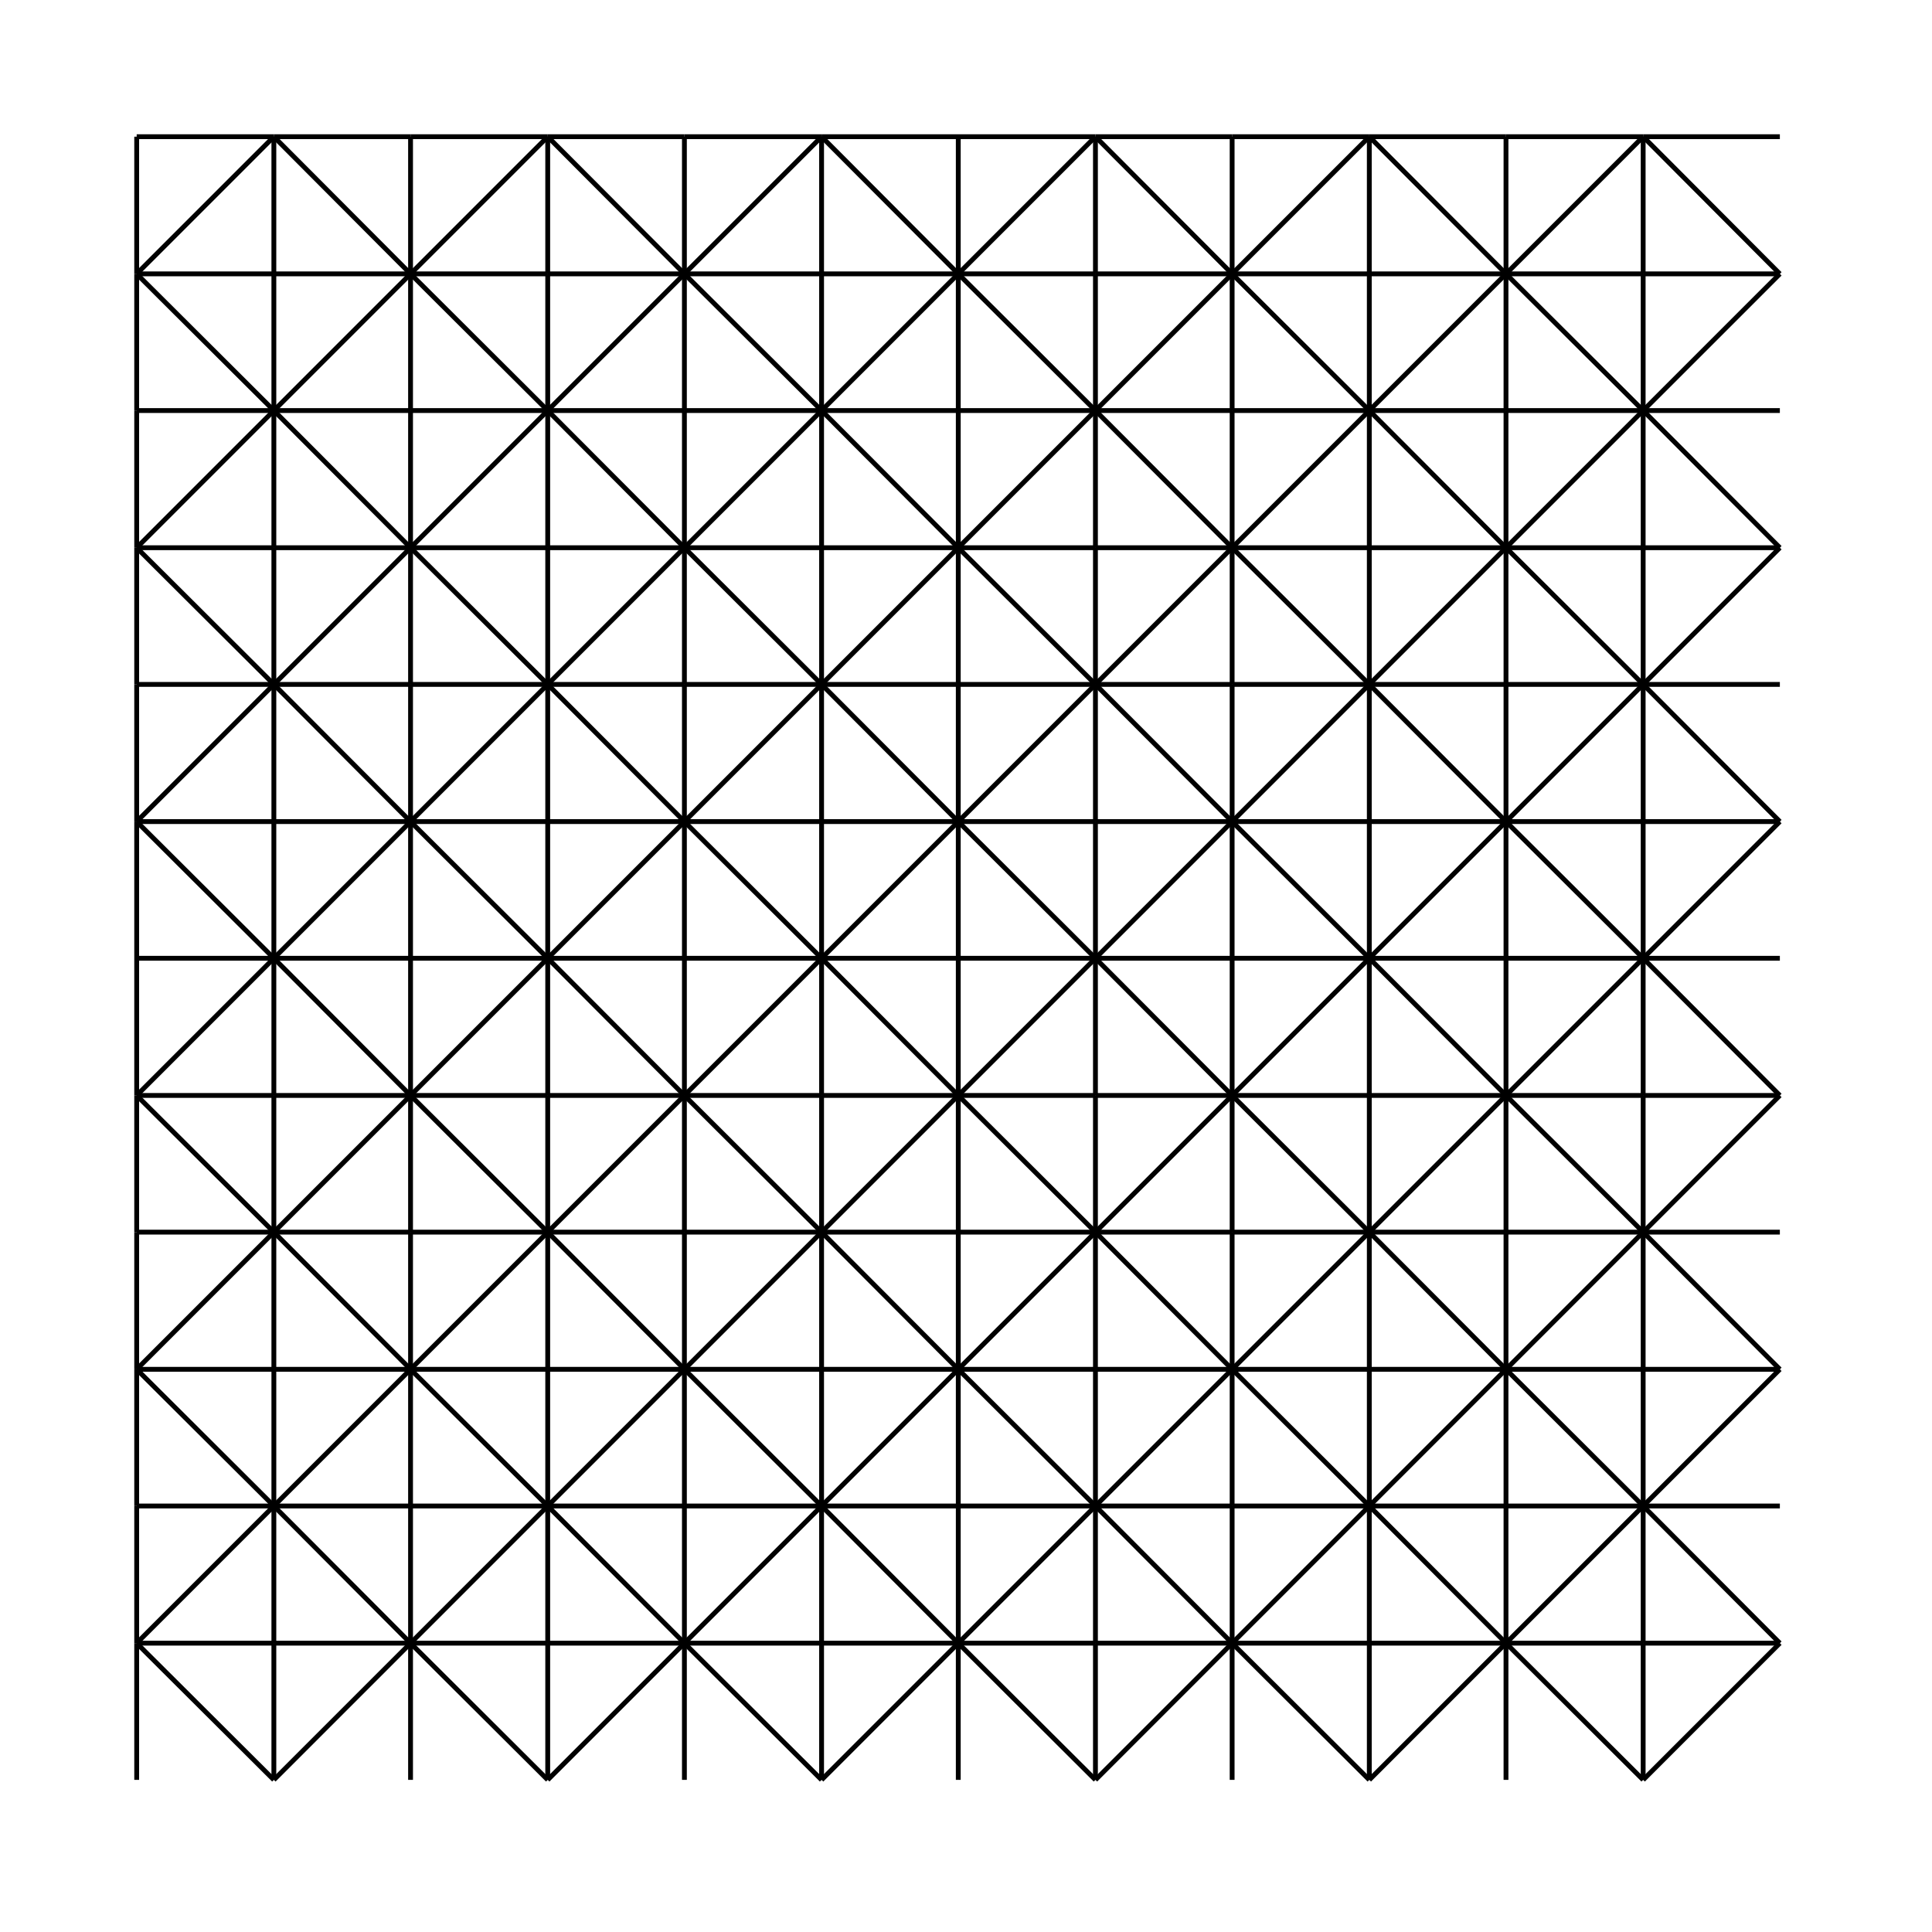 <?xml version="1.0" encoding="utf-8"?>
<!-- Generator: Adobe Illustrator 22.0.1, SVG Export Plug-In . SVG Version: 6.00 Build 0)  -->
<svg version="1.1" id="Layer_1" xmlns="http://www.w3.org/2000/svg" xmlns:xlink="http://www.w3.org/1999/xlink" x="0px" y="0px"
	 viewBox="0 0 400 400" style="enable-background:new 0 0 400 400;" xml:space="preserve">
<style type="text/css">
	.st0{fill:#FFFFFF;stroke:#000000;stroke-miterlimit:10;}
</style>
<line class="st0" x1="28.3" y1="56.7" x2="56.7" y2="28.3"/>
<line class="st0" x1="85" y1="56.7" x2="56.7" y2="28.3"/>
<line class="st0" x1="56.7" y1="85" x2="28.3" y2="56.7"/>
<line class="st0" x1="56.7" y1="85" x2="85" y2="56.7"/>
<line class="st0" x1="85" y1="28.3" x2="56.7" y2="28.3"/>
<line class="st0" x1="56.7" y1="28.3" x2="28.3" y2="28.3"/>
<line class="st0" x1="28.3" y1="113.4" x2="56.7" y2="85"/>
<line class="st0" x1="85" y1="113.4" x2="56.7" y2="85"/>
<line class="st0" x1="56.7" y1="141.7" x2="28.3" y2="113.4"/>
<line class="st0" x1="56.7" y1="141.7" x2="85" y2="113.4"/>
<line class="st0" x1="85" y1="85" x2="56.7" y2="85"/>
<line class="st0" x1="56.7" y1="85" x2="28.3" y2="85"/>
<line class="st0" x1="85" y1="56.7" x2="56.7" y2="56.7"/>
<line class="st0" x1="56.7" y1="56.7" x2="28.3" y2="56.7"/>
<line class="st0" x1="85" y1="113.4" x2="56.7" y2="113.4"/>
<line class="st0" x1="56.7" y1="113.4" x2="28.3" y2="113.4"/>
<line class="st0" x1="85" y1="56.7" x2="113.4" y2="28.3"/>
<line class="st0" x1="141.7" y1="56.7" x2="113.4" y2="28.3"/>
<line class="st0" x1="113.4" y1="85" x2="85" y2="56.7"/>
<line class="st0" x1="113.4" y1="85" x2="141.7" y2="56.7"/>
<line class="st0" x1="141.7" y1="28.3" x2="113.4" y2="28.3"/>
<line class="st0" x1="113.4" y1="28.3" x2="85" y2="28.3"/>
<line class="st0" x1="85" y1="113.4" x2="113.4" y2="85"/>
<line class="st0" x1="141.7" y1="113.4" x2="113.4" y2="85"/>
<line class="st0" x1="113.4" y1="141.7" x2="85" y2="113.4"/>
<line class="st0" x1="113.4" y1="141.7" x2="141.7" y2="113.4"/>
<line class="st0" x1="141.7" y1="85" x2="113.4" y2="85"/>
<line class="st0" x1="113.4" y1="85" x2="85" y2="85"/>
<line class="st0" x1="141.7" y1="56.7" x2="113.4" y2="56.7"/>
<line class="st0" x1="113.4" y1="56.7" x2="85" y2="56.7"/>
<line class="st0" x1="141.7" y1="113.4" x2="113.4" y2="113.4"/>
<line class="st0" x1="113.4" y1="113.4" x2="85" y2="113.4"/>
<line class="st0" x1="141.7" y1="56.7" x2="170.1" y2="28.3"/>
<line class="st0" x1="198.4" y1="56.7" x2="170.1" y2="28.3"/>
<line class="st0" x1="170.1" y1="85" x2="141.7" y2="56.7"/>
<line class="st0" x1="170.1" y1="85" x2="198.4" y2="56.7"/>
<line class="st0" x1="198.4" y1="28.3" x2="170.1" y2="28.3"/>
<line class="st0" x1="170.1" y1="28.3" x2="141.7" y2="28.3"/>
<line class="st0" x1="141.7" y1="113.4" x2="170.1" y2="85"/>
<line class="st0" x1="198.4" y1="113.4" x2="170.1" y2="85"/>
<line class="st0" x1="170.1" y1="141.7" x2="141.7" y2="113.4"/>
<line class="st0" x1="170.1" y1="141.7" x2="198.4" y2="113.4"/>
<line class="st0" x1="198.4" y1="85" x2="170.1" y2="85"/>
<line class="st0" x1="170.1" y1="85" x2="141.7" y2="85"/>
<line class="st0" x1="198.4" y1="56.7" x2="170.1" y2="56.7"/>
<line class="st0" x1="170.1" y1="56.7" x2="141.7" y2="56.7"/>
<line class="st0" x1="198.4" y1="113.4" x2="170.1" y2="113.4"/>
<line class="st0" x1="170.1" y1="113.4" x2="141.7" y2="113.4"/>
<line class="st0" x1="198.4" y1="56.7" x2="226.8" y2="28.3"/>
<line class="st0" x1="255.1" y1="56.7" x2="226.8" y2="28.3"/>
<line class="st0" x1="226.8" y1="85" x2="198.4" y2="56.7"/>
<line class="st0" x1="226.8" y1="85" x2="255.1" y2="56.7"/>
<line class="st0" x1="255.1" y1="28.3" x2="226.8" y2="28.3"/>
<line class="st0" x1="226.8" y1="28.3" x2="198.4" y2="28.3"/>
<line class="st0" x1="198.4" y1="113.4" x2="226.8" y2="85"/>
<line class="st0" x1="255.1" y1="113.4" x2="226.8" y2="85"/>
<line class="st0" x1="226.8" y1="141.7" x2="198.4" y2="113.4"/>
<line class="st0" x1="226.8" y1="141.7" x2="255.1" y2="113.4"/>
<line class="st0" x1="255.1" y1="85" x2="226.8" y2="85"/>
<line class="st0" x1="226.8" y1="85" x2="198.4" y2="85"/>
<line class="st0" x1="255.1" y1="56.7" x2="226.8" y2="56.7"/>
<line class="st0" x1="226.8" y1="56.7" x2="198.4" y2="56.7"/>
<line class="st0" x1="255.1" y1="113.4" x2="226.8" y2="113.4"/>
<line class="st0" x1="226.8" y1="113.4" x2="198.4" y2="113.4"/>
<line class="st0" x1="255.1" y1="56.7" x2="283.5" y2="28.3"/>
<line class="st0" x1="311.8" y1="56.7" x2="283.5" y2="28.3"/>
<line class="st0" x1="283.5" y1="85" x2="255.1" y2="56.7"/>
<line class="st0" x1="283.5" y1="85" x2="311.8" y2="56.7"/>
<line class="st0" x1="311.8" y1="28.3" x2="283.5" y2="28.3"/>
<line class="st0" x1="283.5" y1="28.3" x2="255.1" y2="28.3"/>
<line class="st0" x1="255.1" y1="113.4" x2="283.5" y2="85"/>
<line class="st0" x1="311.8" y1="113.4" x2="283.5" y2="85"/>
<line class="st0" x1="283.5" y1="141.7" x2="255.1" y2="113.4"/>
<line class="st0" x1="283.5" y1="141.7" x2="311.8" y2="113.4"/>
<line class="st0" x1="311.8" y1="85" x2="283.5" y2="85"/>
<line class="st0" x1="283.5" y1="85" x2="255.1" y2="85"/>
<line class="st0" x1="311.8" y1="56.7" x2="283.5" y2="56.7"/>
<line class="st0" x1="283.5" y1="56.7" x2="255.1" y2="56.7"/>
<line class="st0" x1="311.8" y1="113.4" x2="283.5" y2="113.4"/>
<line class="st0" x1="283.5" y1="113.4" x2="255.1" y2="113.4"/>
<line class="st0" x1="311.8" y1="56.7" x2="340.2" y2="28.3"/>
<line class="st0" x1="368.5" y1="56.7" x2="340.2" y2="28.3"/>
<line class="st0" x1="340.2" y1="85" x2="311.8" y2="56.7"/>
<line class="st0" x1="340.2" y1="85" x2="368.5" y2="56.7"/>
<line class="st0" x1="368.5" y1="28.3" x2="340.2" y2="28.3"/>
<line class="st0" x1="340.2" y1="28.3" x2="311.8" y2="28.3"/>
<line class="st0" x1="311.8" y1="113.4" x2="340.2" y2="85"/>
<line class="st0" x1="368.5" y1="113.4" x2="340.2" y2="85"/>
<line class="st0" x1="340.2" y1="141.7" x2="311.8" y2="113.4"/>
<line class="st0" x1="340.2" y1="141.7" x2="368.5" y2="113.4"/>
<line class="st0" x1="368.5" y1="85" x2="340.2" y2="85"/>
<line class="st0" x1="340.2" y1="85" x2="311.8" y2="85"/>
<line class="st0" x1="368.5" y1="56.7" x2="340.2" y2="56.7"/>
<line class="st0" x1="340.2" y1="56.7" x2="311.8" y2="56.7"/>
<line class="st0" x1="368.5" y1="113.4" x2="340.2" y2="113.4"/>
<line class="st0" x1="340.2" y1="113.4" x2="311.8" y2="113.4"/>
<line class="st0" x1="28.3" y1="170.1" x2="56.7" y2="141.7"/>
<line class="st0" x1="85" y1="170.1" x2="56.7" y2="141.7"/>
<line class="st0" x1="56.7" y1="198.4" x2="28.3" y2="170.1"/>
<line class="st0" x1="56.7" y1="198.4" x2="85" y2="170.1"/>
<line class="st0" x1="85" y1="141.7" x2="56.7" y2="141.7"/>
<line class="st0" x1="56.7" y1="141.7" x2="28.3" y2="141.7"/>
<line class="st0" x1="28.3" y1="226.8" x2="56.7" y2="198.4"/>
<line class="st0" x1="85" y1="226.8" x2="56.7" y2="198.4"/>
<line class="st0" x1="56.7" y1="255.1" x2="28.3" y2="226.8"/>
<line class="st0" x1="56.7" y1="255.1" x2="85" y2="226.8"/>
<line class="st0" x1="85" y1="198.4" x2="56.7" y2="198.4"/>
<line class="st0" x1="56.7" y1="198.4" x2="28.3" y2="198.4"/>
<line class="st0" x1="85" y1="170.1" x2="56.7" y2="170.1"/>
<line class="st0" x1="56.7" y1="170.1" x2="28.3" y2="170.1"/>
<line class="st0" x1="85" y1="226.8" x2="56.7" y2="226.8"/>
<line class="st0" x1="56.7" y1="226.8" x2="28.3" y2="226.8"/>
<line class="st0" x1="85" y1="170.1" x2="113.4" y2="141.7"/>
<line class="st0" x1="141.7" y1="170.1" x2="113.4" y2="141.7"/>
<line class="st0" x1="113.4" y1="198.4" x2="85" y2="170.1"/>
<line class="st0" x1="113.4" y1="198.4" x2="141.7" y2="170.1"/>
<line class="st0" x1="141.7" y1="141.7" x2="113.4" y2="141.7"/>
<line class="st0" x1="113.4" y1="141.7" x2="85" y2="141.7"/>
<line class="st0" x1="85" y1="226.8" x2="113.4" y2="198.4"/>
<line class="st0" x1="141.7" y1="226.8" x2="113.4" y2="198.4"/>
<line class="st0" x1="113.4" y1="255.1" x2="85" y2="226.8"/>
<line class="st0" x1="113.4" y1="255.1" x2="141.7" y2="226.8"/>
<line class="st0" x1="141.7" y1="198.4" x2="113.4" y2="198.4"/>
<line class="st0" x1="113.4" y1="198.4" x2="85" y2="198.4"/>
<line class="st0" x1="141.7" y1="170.1" x2="113.4" y2="170.1"/>
<line class="st0" x1="113.4" y1="170.1" x2="85" y2="170.1"/>
<line class="st0" x1="141.7" y1="226.8" x2="113.4" y2="226.8"/>
<line class="st0" x1="113.4" y1="226.8" x2="85" y2="226.8"/>
<line class="st0" x1="141.7" y1="170.1" x2="170.1" y2="141.7"/>
<line class="st0" x1="198.4" y1="170.1" x2="170.1" y2="141.7"/>
<line class="st0" x1="170.1" y1="198.4" x2="141.7" y2="170.1"/>
<line class="st0" x1="170.1" y1="198.4" x2="198.4" y2="170.1"/>
<line class="st0" x1="198.4" y1="141.7" x2="170.1" y2="141.7"/>
<line class="st0" x1="170.1" y1="141.7" x2="141.7" y2="141.7"/>
<line class="st0" x1="141.7" y1="226.8" x2="170.1" y2="198.4"/>
<line class="st0" x1="198.4" y1="226.8" x2="170.1" y2="198.4"/>
<line class="st0" x1="170.1" y1="255.1" x2="141.7" y2="226.8"/>
<line class="st0" x1="170.1" y1="255.1" x2="198.4" y2="226.8"/>
<line class="st0" x1="198.4" y1="198.4" x2="170.1" y2="198.4"/>
<line class="st0" x1="170.1" y1="198.4" x2="141.7" y2="198.4"/>
<line class="st0" x1="198.4" y1="170.1" x2="170.1" y2="170.1"/>
<line class="st0" x1="170.1" y1="170.1" x2="141.7" y2="170.1"/>
<line class="st0" x1="198.4" y1="226.8" x2="170.1" y2="226.8"/>
<line class="st0" x1="170.1" y1="226.8" x2="141.7" y2="226.8"/>
<line class="st0" x1="198.4" y1="170.1" x2="226.8" y2="141.7"/>
<line class="st0" x1="255.1" y1="170.1" x2="226.8" y2="141.7"/>
<line class="st0" x1="226.8" y1="198.4" x2="198.4" y2="170.1"/>
<line class="st0" x1="226.8" y1="198.4" x2="255.1" y2="170.1"/>
<line class="st0" x1="255.1" y1="141.7" x2="226.8" y2="141.7"/>
<line class="st0" x1="226.8" y1="141.7" x2="198.4" y2="141.7"/>
<line class="st0" x1="198.4" y1="226.8" x2="226.8" y2="198.4"/>
<line class="st0" x1="255.1" y1="226.8" x2="226.8" y2="198.4"/>
<line class="st0" x1="226.8" y1="255.1" x2="198.4" y2="226.8"/>
<line class="st0" x1="226.8" y1="255.1" x2="255.1" y2="226.8"/>
<line class="st0" x1="255.1" y1="198.4" x2="226.8" y2="198.4"/>
<line class="st0" x1="226.8" y1="198.4" x2="198.4" y2="198.4"/>
<line class="st0" x1="255.1" y1="170.1" x2="226.8" y2="170.1"/>
<line class="st0" x1="226.8" y1="170.1" x2="198.4" y2="170.1"/>
<line class="st0" x1="255.1" y1="226.8" x2="226.8" y2="226.8"/>
<line class="st0" x1="226.8" y1="226.8" x2="198.4" y2="226.8"/>
<line class="st0" x1="255.1" y1="170.1" x2="283.5" y2="141.7"/>
<line class="st0" x1="311.8" y1="170.1" x2="283.5" y2="141.7"/>
<line class="st0" x1="283.5" y1="198.4" x2="255.1" y2="170.1"/>
<line class="st0" x1="283.5" y1="198.4" x2="311.8" y2="170.1"/>
<line class="st0" x1="311.8" y1="141.7" x2="283.5" y2="141.7"/>
<line class="st0" x1="283.5" y1="141.7" x2="255.1" y2="141.7"/>
<line class="st0" x1="255.1" y1="226.8" x2="283.5" y2="198.4"/>
<line class="st0" x1="311.8" y1="226.8" x2="283.5" y2="198.4"/>
<line class="st0" x1="283.5" y1="255.1" x2="255.1" y2="226.8"/>
<line class="st0" x1="283.5" y1="255.1" x2="311.8" y2="226.8"/>
<line class="st0" x1="311.8" y1="198.4" x2="283.5" y2="198.4"/>
<line class="st0" x1="283.5" y1="198.4" x2="255.1" y2="198.4"/>
<line class="st0" x1="311.8" y1="170.1" x2="283.5" y2="170.1"/>
<line class="st0" x1="283.5" y1="170.1" x2="255.1" y2="170.1"/>
<line class="st0" x1="311.8" y1="226.8" x2="283.5" y2="226.8"/>
<line class="st0" x1="283.5" y1="226.8" x2="255.1" y2="226.8"/>
<line class="st0" x1="311.8" y1="170.1" x2="340.2" y2="141.7"/>
<line class="st0" x1="368.5" y1="170.1" x2="340.2" y2="141.7"/>
<line class="st0" x1="340.2" y1="198.4" x2="311.8" y2="170.1"/>
<line class="st0" x1="340.2" y1="198.4" x2="368.5" y2="170.1"/>
<line class="st0" x1="368.5" y1="141.7" x2="340.2" y2="141.7"/>
<line class="st0" x1="340.2" y1="141.7" x2="311.8" y2="141.7"/>
<line class="st0" x1="311.8" y1="226.8" x2="340.2" y2="198.4"/>
<line class="st0" x1="368.5" y1="226.8" x2="340.2" y2="198.4"/>
<line class="st0" x1="340.2" y1="255.1" x2="311.8" y2="226.8"/>
<line class="st0" x1="340.2" y1="255.1" x2="368.5" y2="226.8"/>
<line class="st0" x1="368.5" y1="198.4" x2="340.2" y2="198.4"/>
<line class="st0" x1="340.2" y1="198.4" x2="311.8" y2="198.4"/>
<line class="st0" x1="368.5" y1="170.1" x2="340.2" y2="170.1"/>
<line class="st0" x1="340.2" y1="170.1" x2="311.8" y2="170.1"/>
<line class="st0" x1="368.5" y1="226.8" x2="340.2" y2="226.8"/>
<line class="st0" x1="340.2" y1="226.8" x2="311.8" y2="226.8"/>
<line class="st0" x1="28.3" y1="283.5" x2="56.7" y2="255.1"/>
<line class="st0" x1="85" y1="283.5" x2="56.7" y2="255.1"/>
<line class="st0" x1="56.7" y1="311.8" x2="28.3" y2="283.5"/>
<line class="st0" x1="56.7" y1="311.8" x2="85" y2="283.5"/>
<line class="st0" x1="85" y1="255.1" x2="56.7" y2="255.1"/>
<line class="st0" x1="56.7" y1="255.1" x2="28.3" y2="255.1"/>
<line class="st0" x1="28.3" y1="340.2" x2="56.7" y2="311.8"/>
<line class="st0" x1="85" y1="340.2" x2="56.7" y2="311.8"/>
<line class="st0" x1="56.7" y1="368.5" x2="28.3" y2="340.2"/>
<line class="st0" x1="56.7" y1="368.5" x2="85" y2="340.2"/>
<line class="st0" x1="85" y1="311.8" x2="56.7" y2="311.8"/>
<line class="st0" x1="56.7" y1="311.8" x2="28.3" y2="311.8"/>
<line class="st0" x1="85" y1="283.5" x2="56.7" y2="283.5"/>
<line class="st0" x1="56.7" y1="283.5" x2="28.3" y2="283.5"/>
<line class="st0" x1="85" y1="340.2" x2="56.7" y2="340.2"/>
<line class="st0" x1="56.7" y1="340.2" x2="28.3" y2="340.2"/>
<line class="st0" x1="85" y1="283.5" x2="113.4" y2="255.1"/>
<line class="st0" x1="141.7" y1="283.5" x2="113.4" y2="255.1"/>
<line class="st0" x1="113.4" y1="311.8" x2="85" y2="283.5"/>
<line class="st0" x1="113.4" y1="311.8" x2="141.7" y2="283.5"/>
<line class="st0" x1="141.7" y1="255.1" x2="113.4" y2="255.1"/>
<line class="st0" x1="113.4" y1="255.1" x2="85" y2="255.1"/>
<line class="st0" x1="85" y1="340.2" x2="113.4" y2="311.8"/>
<line class="st0" x1="141.7" y1="340.2" x2="113.4" y2="311.8"/>
<line class="st0" x1="113.4" y1="368.5" x2="85" y2="340.2"/>
<line class="st0" x1="113.4" y1="368.5" x2="141.7" y2="340.2"/>
<line class="st0" x1="141.7" y1="311.8" x2="113.4" y2="311.8"/>
<line class="st0" x1="113.4" y1="311.8" x2="85" y2="311.8"/>
<line class="st0" x1="141.7" y1="283.5" x2="113.4" y2="283.5"/>
<line class="st0" x1="113.4" y1="283.5" x2="85" y2="283.5"/>
<line class="st0" x1="141.7" y1="340.2" x2="113.4" y2="340.2"/>
<line class="st0" x1="113.4" y1="340.2" x2="85" y2="340.2"/>
<line class="st0" x1="141.7" y1="283.5" x2="170.1" y2="255.1"/>
<line class="st0" x1="198.4" y1="283.5" x2="170.1" y2="255.1"/>
<line class="st0" x1="170.1" y1="311.8" x2="141.7" y2="283.5"/>
<line class="st0" x1="170.1" y1="311.8" x2="198.4" y2="283.5"/>
<line class="st0" x1="198.4" y1="255.1" x2="170.1" y2="255.1"/>
<line class="st0" x1="170.1" y1="255.1" x2="141.7" y2="255.1"/>
<line class="st0" x1="141.7" y1="340.2" x2="170.1" y2="311.8"/>
<line class="st0" x1="198.4" y1="340.2" x2="170.1" y2="311.8"/>
<line class="st0" x1="170.1" y1="368.5" x2="141.7" y2="340.2"/>
<line class="st0" x1="170.1" y1="368.5" x2="198.4" y2="340.2"/>
<line class="st0" x1="198.4" y1="311.8" x2="170.1" y2="311.8"/>
<line class="st0" x1="170.1" y1="311.8" x2="141.7" y2="311.8"/>
<line class="st0" x1="198.4" y1="283.5" x2="170.1" y2="283.5"/>
<line class="st0" x1="170.1" y1="283.5" x2="141.7" y2="283.5"/>
<line class="st0" x1="198.4" y1="340.2" x2="170.1" y2="340.2"/>
<line class="st0" x1="170.1" y1="340.2" x2="141.7" y2="340.2"/>
<line class="st0" x1="198.4" y1="283.5" x2="226.8" y2="255.1"/>
<line class="st0" x1="255.1" y1="283.5" x2="226.8" y2="255.1"/>
<line class="st0" x1="226.8" y1="311.8" x2="198.4" y2="283.5"/>
<line class="st0" x1="226.8" y1="311.8" x2="255.1" y2="283.5"/>
<line class="st0" x1="255.1" y1="255.1" x2="226.8" y2="255.1"/>
<line class="st0" x1="226.8" y1="255.1" x2="198.4" y2="255.1"/>
<line class="st0" x1="198.4" y1="340.2" x2="226.8" y2="311.8"/>
<line class="st0" x1="255.1" y1="340.2" x2="226.8" y2="311.8"/>
<line class="st0" x1="226.8" y1="368.5" x2="198.4" y2="340.2"/>
<line class="st0" x1="226.8" y1="368.5" x2="255.1" y2="340.2"/>
<line class="st0" x1="255.1" y1="311.8" x2="226.8" y2="311.8"/>
<line class="st0" x1="226.8" y1="311.8" x2="198.4" y2="311.8"/>
<line class="st0" x1="255.1" y1="283.5" x2="226.8" y2="283.5"/>
<line class="st0" x1="226.8" y1="283.5" x2="198.4" y2="283.5"/>
<line class="st0" x1="255.1" y1="340.2" x2="226.8" y2="340.2"/>
<line class="st0" x1="226.8" y1="340.2" x2="198.4" y2="340.2"/>
<line class="st0" x1="255.1" y1="283.5" x2="283.5" y2="255.1"/>
<line class="st0" x1="311.8" y1="283.5" x2="283.5" y2="255.1"/>
<line class="st0" x1="283.5" y1="311.8" x2="255.1" y2="283.5"/>
<line class="st0" x1="283.5" y1="311.8" x2="311.8" y2="283.5"/>
<line class="st0" x1="311.8" y1="255.1" x2="283.5" y2="255.1"/>
<line class="st0" x1="283.5" y1="255.1" x2="255.1" y2="255.1"/>
<line class="st0" x1="255.1" y1="340.2" x2="283.5" y2="311.8"/>
<line class="st0" x1="311.8" y1="340.2" x2="283.5" y2="311.8"/>
<line class="st0" x1="283.5" y1="368.5" x2="255.1" y2="340.2"/>
<line class="st0" x1="283.5" y1="368.5" x2="311.8" y2="340.2"/>
<line class="st0" x1="311.8" y1="311.8" x2="283.5" y2="311.8"/>
<line class="st0" x1="283.5" y1="311.8" x2="255.1" y2="311.8"/>
<line class="st0" x1="311.8" y1="283.5" x2="283.5" y2="283.5"/>
<line class="st0" x1="283.5" y1="283.5" x2="255.1" y2="283.5"/>
<line class="st0" x1="311.8" y1="340.2" x2="283.5" y2="340.2"/>
<line class="st0" x1="283.5" y1="340.2" x2="255.1" y2="340.2"/>
<line class="st0" x1="311.8" y1="283.5" x2="340.2" y2="255.1"/>
<line class="st0" x1="368.5" y1="283.5" x2="340.2" y2="255.1"/>
<line class="st0" x1="340.2" y1="311.8" x2="311.8" y2="283.5"/>
<line class="st0" x1="340.2" y1="311.8" x2="368.5" y2="283.5"/>
<line class="st0" x1="368.5" y1="255.1" x2="340.2" y2="255.1"/>
<line class="st0" x1="340.2" y1="255.1" x2="311.8" y2="255.1"/>
<line class="st0" x1="311.8" y1="340.2" x2="340.2" y2="311.8"/>
<line class="st0" x1="368.5" y1="340.2" x2="340.2" y2="311.8"/>
<line class="st0" x1="340.2" y1="368.5" x2="311.8" y2="340.2"/>
<line class="st0" x1="340.2" y1="368.5" x2="368.5" y2="340.2"/>
<line class="st0" x1="368.5" y1="311.8" x2="340.2" y2="311.8"/>
<line class="st0" x1="340.2" y1="311.8" x2="311.8" y2="311.8"/>
<line class="st0" x1="368.5" y1="283.5" x2="340.2" y2="283.5"/>
<line class="st0" x1="340.2" y1="283.5" x2="311.8" y2="283.5"/>
<line class="st0" x1="368.5" y1="340.2" x2="340.2" y2="340.2"/>
<line class="st0" x1="340.2" y1="340.2" x2="311.8" y2="340.2"/>
<line class="st0" x1="28.3" y1="85" x2="28.3" y2="56.7"/>
<line class="st0" x1="28.3" y1="56.7" x2="28.3" y2="28.3"/>
<line class="st0" x1="28.3" y1="141.7" x2="28.3" y2="113.4"/>
<line class="st0" x1="28.3" y1="113.4" x2="28.3" y2="85"/>
<line class="st0" x1="28.3" y1="198.4" x2="28.3" y2="170.1"/>
<line class="st0" x1="28.3" y1="170.1" x2="28.3" y2="141.7"/>
<line class="st0" x1="28.3" y1="255.1" x2="28.3" y2="226.8"/>
<line class="st0" x1="28.3" y1="226.8" x2="28.3" y2="198.4"/>
<line class="st0" x1="28.3" y1="311.8" x2="28.3" y2="283.5"/>
<line class="st0" x1="28.3" y1="283.5" x2="28.3" y2="255.1"/>
<line class="st0" x1="28.3" y1="368.5" x2="28.3" y2="340.2"/>
<line class="st0" x1="28.3" y1="340.2" x2="28.3" y2="311.8"/>
<line class="st0" x1="56.7" y1="85" x2="56.7" y2="56.7"/>
<line class="st0" x1="56.7" y1="56.7" x2="56.7" y2="28.3"/>
<line class="st0" x1="56.7" y1="141.7" x2="56.7" y2="113.4"/>
<line class="st0" x1="56.7" y1="113.4" x2="56.7" y2="85"/>
<line class="st0" x1="56.7" y1="198.4" x2="56.7" y2="170.1"/>
<line class="st0" x1="56.7" y1="170.1" x2="56.7" y2="141.7"/>
<line class="st0" x1="56.7" y1="255.1" x2="56.7" y2="226.8"/>
<line class="st0" x1="56.7" y1="226.8" x2="56.7" y2="198.4"/>
<line class="st0" x1="56.7" y1="311.8" x2="56.7" y2="283.5"/>
<line class="st0" x1="56.7" y1="283.5" x2="56.7" y2="255.1"/>
<line class="st0" x1="56.7" y1="368.5" x2="56.7" y2="340.2"/>
<line class="st0" x1="56.7" y1="340.2" x2="56.7" y2="311.8"/>
<line class="st0" x1="85" y1="85" x2="85" y2="56.7"/>
<line class="st0" x1="85" y1="56.7" x2="85" y2="28.3"/>
<line class="st0" x1="85" y1="141.7" x2="85" y2="113.4"/>
<line class="st0" x1="85" y1="113.4" x2="85" y2="85"/>
<line class="st0" x1="85" y1="198.4" x2="85" y2="170.1"/>
<line class="st0" x1="85" y1="170.1" x2="85" y2="141.7"/>
<line class="st0" x1="85" y1="255.1" x2="85" y2="226.8"/>
<line class="st0" x1="85" y1="226.8" x2="85" y2="198.4"/>
<line class="st0" x1="85" y1="311.8" x2="85" y2="283.5"/>
<line class="st0" x1="85" y1="283.5" x2="85" y2="255.1"/>
<line class="st0" x1="85" y1="368.5" x2="85" y2="340.2"/>
<line class="st0" x1="85" y1="340.2" x2="85" y2="311.8"/>
<line class="st0" x1="113.4" y1="85" x2="113.4" y2="56.7"/>
<line class="st0" x1="113.4" y1="56.7" x2="113.4" y2="28.3"/>
<line class="st0" x1="113.4" y1="141.7" x2="113.4" y2="113.4"/>
<line class="st0" x1="113.4" y1="113.4" x2="113.4" y2="85"/>
<line class="st0" x1="113.4" y1="198.4" x2="113.4" y2="170.1"/>
<line class="st0" x1="113.4" y1="170.1" x2="113.4" y2="141.7"/>
<line class="st0" x1="113.4" y1="255.1" x2="113.4" y2="226.8"/>
<line class="st0" x1="113.4" y1="226.8" x2="113.4" y2="198.4"/>
<line class="st0" x1="113.4" y1="311.8" x2="113.4" y2="283.5"/>
<line class="st0" x1="113.4" y1="283.5" x2="113.4" y2="255.1"/>
<line class="st0" x1="113.4" y1="368.5" x2="113.4" y2="340.2"/>
<line class="st0" x1="113.4" y1="340.2" x2="113.4" y2="311.8"/>
<line class="st0" x1="141.7" y1="85" x2="141.7" y2="56.7"/>
<line class="st0" x1="141.7" y1="56.7" x2="141.7" y2="28.3"/>
<line class="st0" x1="141.7" y1="141.7" x2="141.7" y2="113.4"/>
<line class="st0" x1="141.7" y1="113.4" x2="141.7" y2="85"/>
<line class="st0" x1="141.7" y1="198.4" x2="141.7" y2="170.1"/>
<line class="st0" x1="141.7" y1="170.1" x2="141.7" y2="141.7"/>
<line class="st0" x1="141.7" y1="255.1" x2="141.7" y2="226.8"/>
<line class="st0" x1="141.7" y1="226.8" x2="141.7" y2="198.4"/>
<line class="st0" x1="141.7" y1="311.8" x2="141.7" y2="283.5"/>
<line class="st0" x1="141.7" y1="283.5" x2="141.7" y2="255.1"/>
<line class="st0" x1="141.7" y1="368.5" x2="141.7" y2="340.2"/>
<line class="st0" x1="141.7" y1="340.2" x2="141.7" y2="311.8"/>
<line class="st0" x1="170.1" y1="85" x2="170.1" y2="56.7"/>
<line class="st0" x1="170.1" y1="56.7" x2="170.1" y2="28.3"/>
<line class="st0" x1="170.1" y1="141.7" x2="170.1" y2="113.4"/>
<line class="st0" x1="170.1" y1="113.4" x2="170.1" y2="85"/>
<line class="st0" x1="170.1" y1="198.4" x2="170.1" y2="170.1"/>
<line class="st0" x1="170.1" y1="170.1" x2="170.1" y2="141.7"/>
<line class="st0" x1="170.1" y1="255.1" x2="170.1" y2="226.8"/>
<line class="st0" x1="170.1" y1="226.8" x2="170.1" y2="198.4"/>
<line class="st0" x1="170.1" y1="311.8" x2="170.1" y2="283.5"/>
<line class="st0" x1="170.1" y1="283.5" x2="170.1" y2="255.1"/>
<line class="st0" x1="170.1" y1="368.5" x2="170.1" y2="340.2"/>
<line class="st0" x1="170.1" y1="340.2" x2="170.1" y2="311.8"/>
<line class="st0" x1="198.4" y1="85" x2="198.4" y2="56.7"/>
<line class="st0" x1="198.4" y1="56.7" x2="198.4" y2="28.3"/>
<line class="st0" x1="198.4" y1="141.7" x2="198.4" y2="113.4"/>
<line class="st0" x1="198.4" y1="113.4" x2="198.4" y2="85"/>
<line class="st0" x1="198.4" y1="198.4" x2="198.4" y2="170.1"/>
<line class="st0" x1="198.4" y1="170.1" x2="198.4" y2="141.7"/>
<line class="st0" x1="198.4" y1="255.1" x2="198.4" y2="226.8"/>
<line class="st0" x1="198.4" y1="226.8" x2="198.4" y2="198.4"/>
<line class="st0" x1="198.4" y1="311.8" x2="198.4" y2="283.5"/>
<line class="st0" x1="198.4" y1="283.5" x2="198.4" y2="255.1"/>
<line class="st0" x1="198.4" y1="368.5" x2="198.4" y2="340.2"/>
<line class="st0" x1="198.4" y1="340.2" x2="198.4" y2="311.8"/>
<line class="st0" x1="226.8" y1="85" x2="226.8" y2="56.7"/>
<line class="st0" x1="226.8" y1="56.7" x2="226.8" y2="28.3"/>
<line class="st0" x1="226.8" y1="141.7" x2="226.8" y2="113.4"/>
<line class="st0" x1="226.8" y1="113.4" x2="226.8" y2="85"/>
<line class="st0" x1="226.8" y1="198.4" x2="226.8" y2="170.1"/>
<line class="st0" x1="226.8" y1="170.1" x2="226.8" y2="141.7"/>
<line class="st0" x1="226.8" y1="255.1" x2="226.8" y2="226.8"/>
<line class="st0" x1="226.8" y1="226.8" x2="226.8" y2="198.4"/>
<line class="st0" x1="226.8" y1="311.8" x2="226.8" y2="283.5"/>
<line class="st0" x1="226.8" y1="283.5" x2="226.8" y2="255.1"/>
<line class="st0" x1="226.8" y1="368.5" x2="226.8" y2="340.2"/>
<line class="st0" x1="226.8" y1="340.2" x2="226.8" y2="311.8"/>
<line class="st0" x1="255.1" y1="85" x2="255.1" y2="56.7"/>
<line class="st0" x1="255.1" y1="56.7" x2="255.1" y2="28.3"/>
<line class="st0" x1="255.1" y1="141.7" x2="255.1" y2="113.4"/>
<line class="st0" x1="255.1" y1="113.4" x2="255.1" y2="85"/>
<line class="st0" x1="255.1" y1="198.4" x2="255.1" y2="170.1"/>
<line class="st0" x1="255.1" y1="170.1" x2="255.1" y2="141.7"/>
<line class="st0" x1="255.1" y1="255.1" x2="255.1" y2="226.8"/>
<line class="st0" x1="255.1" y1="226.8" x2="255.1" y2="198.4"/>
<line class="st0" x1="255.1" y1="311.8" x2="255.1" y2="283.5"/>
<line class="st0" x1="255.1" y1="283.5" x2="255.1" y2="255.1"/>
<line class="st0" x1="255.1" y1="368.5" x2="255.1" y2="340.2"/>
<line class="st0" x1="255.1" y1="340.2" x2="255.1" y2="311.8"/>
<line class="st0" x1="283.5" y1="85" x2="283.5" y2="56.7"/>
<line class="st0" x1="283.5" y1="56.7" x2="283.5" y2="28.3"/>
<line class="st0" x1="283.5" y1="141.7" x2="283.5" y2="113.4"/>
<line class="st0" x1="283.5" y1="113.4" x2="283.5" y2="85"/>
<line class="st0" x1="283.5" y1="198.4" x2="283.5" y2="170.1"/>
<line class="st0" x1="283.5" y1="170.1" x2="283.5" y2="141.7"/>
<line class="st0" x1="283.5" y1="255.1" x2="283.5" y2="226.8"/>
<line class="st0" x1="283.5" y1="226.8" x2="283.5" y2="198.4"/>
<line class="st0" x1="283.5" y1="311.8" x2="283.5" y2="283.5"/>
<line class="st0" x1="283.5" y1="283.5" x2="283.5" y2="255.1"/>
<line class="st0" x1="283.5" y1="368.5" x2="283.5" y2="340.2"/>
<line class="st0" x1="283.5" y1="340.2" x2="283.5" y2="311.8"/>
<line class="st0" x1="311.8" y1="85" x2="311.8" y2="56.7"/>
<line class="st0" x1="311.8" y1="56.7" x2="311.8" y2="28.3"/>
<line class="st0" x1="311.8" y1="141.7" x2="311.8" y2="113.4"/>
<line class="st0" x1="311.8" y1="113.4" x2="311.8" y2="85"/>
<line class="st0" x1="311.8" y1="198.4" x2="311.8" y2="170.1"/>
<line class="st0" x1="311.8" y1="170.1" x2="311.8" y2="141.7"/>
<line class="st0" x1="311.8" y1="255.1" x2="311.8" y2="226.8"/>
<line class="st0" x1="311.8" y1="226.8" x2="311.8" y2="198.4"/>
<line class="st0" x1="311.8" y1="311.8" x2="311.8" y2="283.5"/>
<line class="st0" x1="311.8" y1="283.5" x2="311.8" y2="255.1"/>
<line class="st0" x1="311.8" y1="368.5" x2="311.8" y2="340.2"/>
<line class="st0" x1="311.8" y1="340.2" x2="311.8" y2="311.8"/>
<line class="st0" x1="340.2" y1="85" x2="340.2" y2="56.7"/>
<line class="st0" x1="340.2" y1="56.7" x2="340.2" y2="28.3"/>
<line class="st0" x1="340.2" y1="141.7" x2="340.2" y2="113.4"/>
<line class="st0" x1="340.2" y1="113.4" x2="340.2" y2="85"/>
<line class="st0" x1="340.2" y1="198.4" x2="340.2" y2="170.1"/>
<line class="st0" x1="340.2" y1="170.1" x2="340.2" y2="141.7"/>
<line class="st0" x1="340.2" y1="255.1" x2="340.2" y2="226.8"/>
<line class="st0" x1="340.2" y1="226.8" x2="340.2" y2="198.4"/>
<line class="st0" x1="340.2" y1="311.8" x2="340.2" y2="283.5"/>
<line class="st0" x1="340.2" y1="283.5" x2="340.2" y2="255.1"/>
<line class="st0" x1="340.2" y1="368.5" x2="340.2" y2="340.2"/>
<line class="st0" x1="340.2" y1="340.2" x2="340.2" y2="311.8"/>
</svg>
